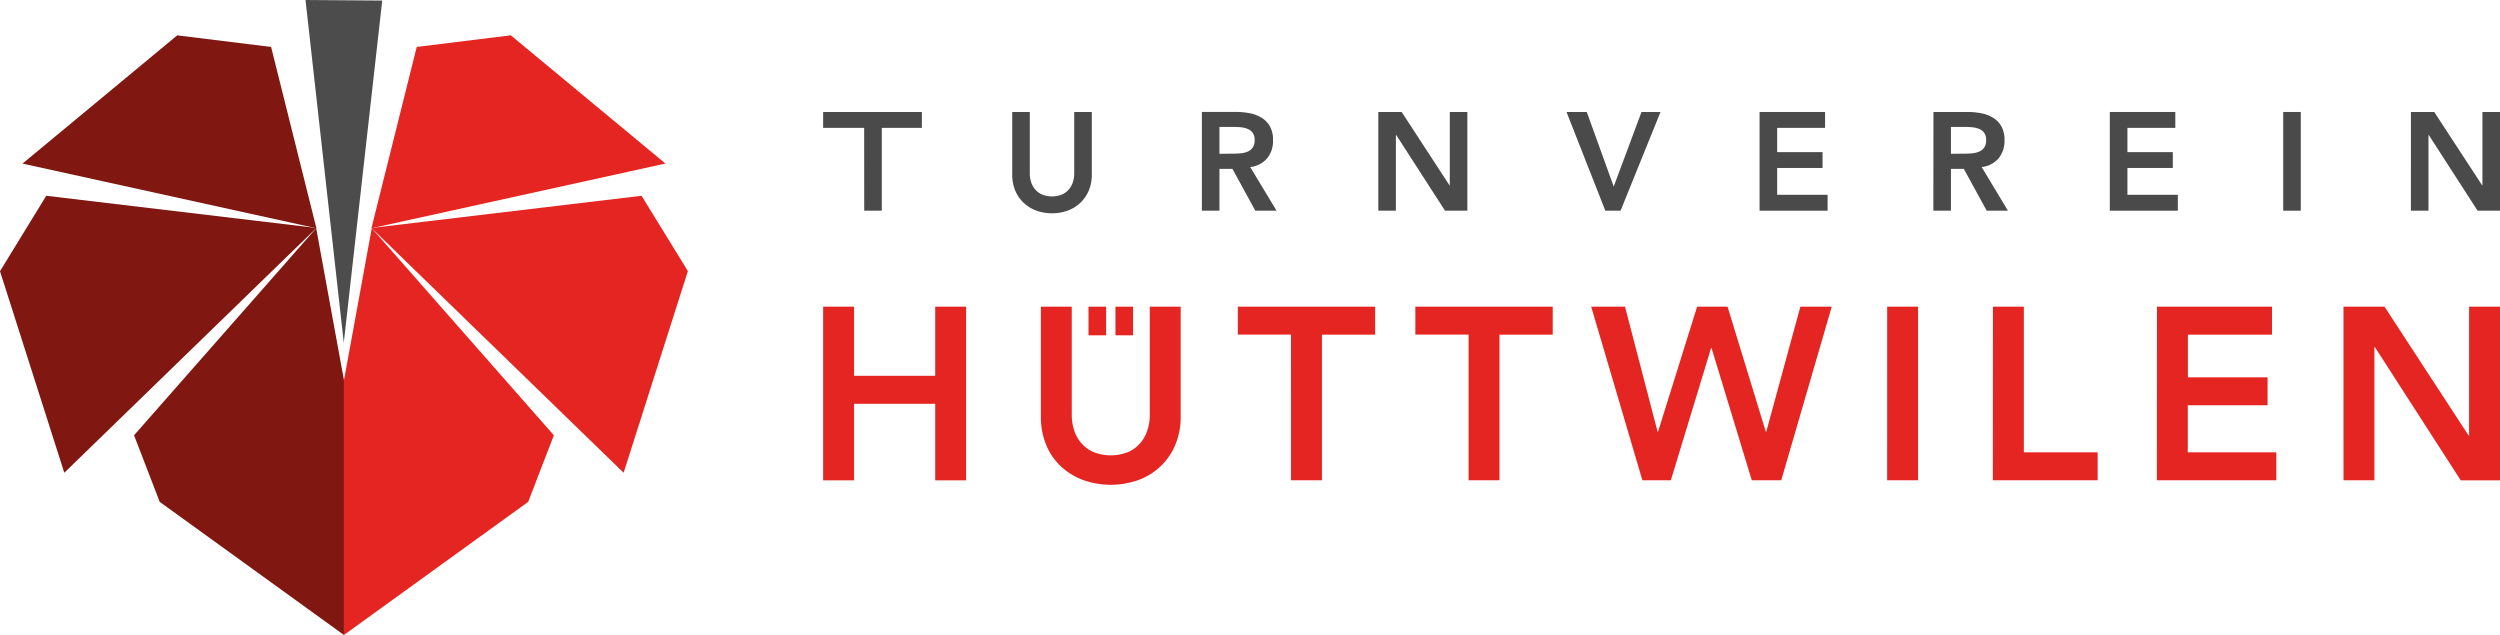 <svg xmlns="http://www.w3.org/2000/svg" viewBox="0 0 1280 325.1"><defs><style>.cls-1{fill:#4b4a4b;}.cls-2{fill:#801710;}.cls-3{fill:#4d4c4c;}.cls-4{fill:#e52521;}</style></defs><g id="full_logo_farbig" data-name="full logo farbig"><path class="cls-1" d="M821.93,107.87h7.8l20.45-50.54h-9.73L826.22,95.52l-13.8-38.19H802.05Z"/><path class="cls-1" d="M900.9,107.87h34.83V99.73H909.91V86h23.24V77.89H909.91V65.47h24.53V57.33H900.9Z"/><path class="cls-1" d="M989.88,107.87h9V86.45h6.58l11.73,21.42h10.87l-13.44-22.34a13.12,13.12,0,0,0,8.69-4.5,14.09,14.09,0,0,0,3-9.21,14.26,14.26,0,0,0-1.57-7.07,12.1,12.1,0,0,0-4.22-4.42,17.89,17.89,0,0,0-6-2.32,36.07,36.07,0,0,0-7-.68h-17.6Zm9-29.13V65h7.8a31.06,31.06,0,0,1,3.54.21,11.2,11.2,0,0,1,3.32.9,5.67,5.67,0,0,1,2.43,2,6.13,6.13,0,0,1,.93,3.57,6.55,6.55,0,0,1-1,3.89,5.93,5.93,0,0,1-2.61,2.07,11.93,11.93,0,0,1-3.54.86c-1.28.12-2.57.17-3.86.17Z"/><path class="cls-1" d="M1080.22,107.87h34.83V99.73h-25.81V86h23.24V77.89h-23.24V65.47h24.52V57.33h-33.54Z"/><path class="cls-1" d="M1169,107.87h9V57.33h-9Z"/><path class="cls-1" d="M1234.38,107.87h9V69.11h.14l25,38.76H1280V57.33h-9V94.88h-.14l-24.53-37.55h-11.94Z"/><path class="cls-1" d="M442.48,107.87h9V65.47H472V57.33H421.45v8.14h21Z"/><path class="cls-1" d="M559,57.33h-9V89a14.36,14.36,0,0,1-.57,3.89,10.9,10.9,0,0,1-1.9,3.75,10.18,10.18,0,0,1-3.5,2.82,13.69,13.69,0,0,1-10.8,0,10.18,10.18,0,0,1-3.5-2.82,10.73,10.73,0,0,1-1.9-3.75,14.36,14.36,0,0,1-.57-3.89V57.33h-9v32a21.08,21.08,0,0,0,1.54,8.24,17.7,17.7,0,0,0,4.29,6.25,19.28,19.28,0,0,0,6.47,4,24.18,24.18,0,0,0,16.16,0,19,19,0,0,0,6.44-4,18.51,18.51,0,0,0,4.29-6.25A20.91,20.91,0,0,0,559,89.31Z"/><path class="cls-1" d="M615.36,107.87h9V86.45H631l11.73,21.42h10.87L640.11,85.53a13.07,13.07,0,0,0,8.68-4.5,14,14,0,0,0,3-9.21,14.26,14.26,0,0,0-1.57-7.07A12.18,12.18,0,0,0,646,60.33,17.89,17.89,0,0,0,640,58a36.1,36.1,0,0,0-7-.68H615.36Zm9-29.13V65h7.8a31.06,31.06,0,0,1,3.54.21,11.2,11.2,0,0,1,3.32.9,5.78,5.78,0,0,1,2.43,2,6.2,6.2,0,0,1,.93,3.57,6.55,6.55,0,0,1-1,3.89,5.93,5.93,0,0,1-2.61,2.07,11.93,11.93,0,0,1-3.54.86c-1.28.12-2.57.17-3.86.17Z"/><path class="cls-1" d="M705.7,107.87h9V69.11h.15l25,38.76h11.44V57.33h-9V94.88h-.15L717.65,57.33H705.7Z"/><path class="cls-2" d="M0,138.86,32.92,242.05,162.05,116.68l-.37,0-138-16.44L0,138.86Z"/><path class="cls-2" d="M176,194.47l.06,0v0l.13-.09-.14,0-14.16-77.53L68.59,222.91l.06,0,13.18,34.19.07-.05h0l94.21,68.07V194.41l-.13.06Z"/><path class="cls-2" d="M162,116.86l0,0-23.2-92.83L91,18.14,90.86,18,11.53,83.76Z"/><path class="cls-3" d="M176,175.38V176l0-.33v0L195.7.29,156.42,0,176,175.38Z"/><path class="cls-4" d="M352.18,138.86,319.29,242.05,190.16,116.68l.37,0,137.94-16.44,23.74,38.57Z"/><path class="cls-4" d="M283.56,222.89l-13.18,34.19-.07-.05h0l-94.2,68.07V194.41l.12.06-.06,0v0l-.13-.09.14,0,14.16-77.53,93.28,106.06-.06,0Z"/><path class="cls-4" d="M190.17,116.86l0,0,23.2-92.83,47.9-5.92.1-.15,79.33,65.77Z"/><path class="cls-4" d="M421.45,245.92h15.82V206.74h41.56v39.18h15.82V157H478.83v35.41H437.27V157H421.45ZM604.51,157H588.69v55.75a25.24,25.24,0,0,1-1,6.84,19.37,19.37,0,0,1-3.32,6.6,17.89,17.89,0,0,1-6.16,5,24.13,24.13,0,0,1-19,0,18,18,0,0,1-6.15-5,19,19,0,0,1-3.32-6.6,25.24,25.24,0,0,1-1-6.84V157H532.94v56.25a37.37,37.37,0,0,0,2.7,14.51,31.35,31.35,0,0,0,7.53,11,33.87,33.87,0,0,0,11.37,7,42.29,42.29,0,0,0,28.37,0,33.18,33.18,0,0,0,11.3-7,32.61,32.61,0,0,0,7.54-11,36.66,36.66,0,0,0,2.76-14.51Zm56.5,88.9h15.82V171.34h27.24V157H633.76v14.32H661Zm90.9,0h15.82V171.34H795V157H724.66v14.32h27.25Zm89,0h14.56l20.6-67.68h.25l20.59,67.68H912L937.86,157H921.79l-17.45,64h-.26L884.5,157H868.93l-20,64h-.26L832,157H814.69Zm125.31,0h15.82V157H966.24Zm54.11,0H1074V231.6h-37.79V157h-15.82Zm84,0h61.14V231.6h-45.32V207.5H1161V193.18h-40.8V171.34h43.06V157h-58.88Zm95.55,0h15.82V177.74h.25l43.94,68.18H1280V157h-15.82v66h-.25l-43.07-66h-21Z"/><rect class="cls-4" x="557.31" y="157.02" width="9.02" height="14.66"/><rect class="cls-4" x="571.11" y="157.02" width="9.02" height="14.66"/></g></svg>